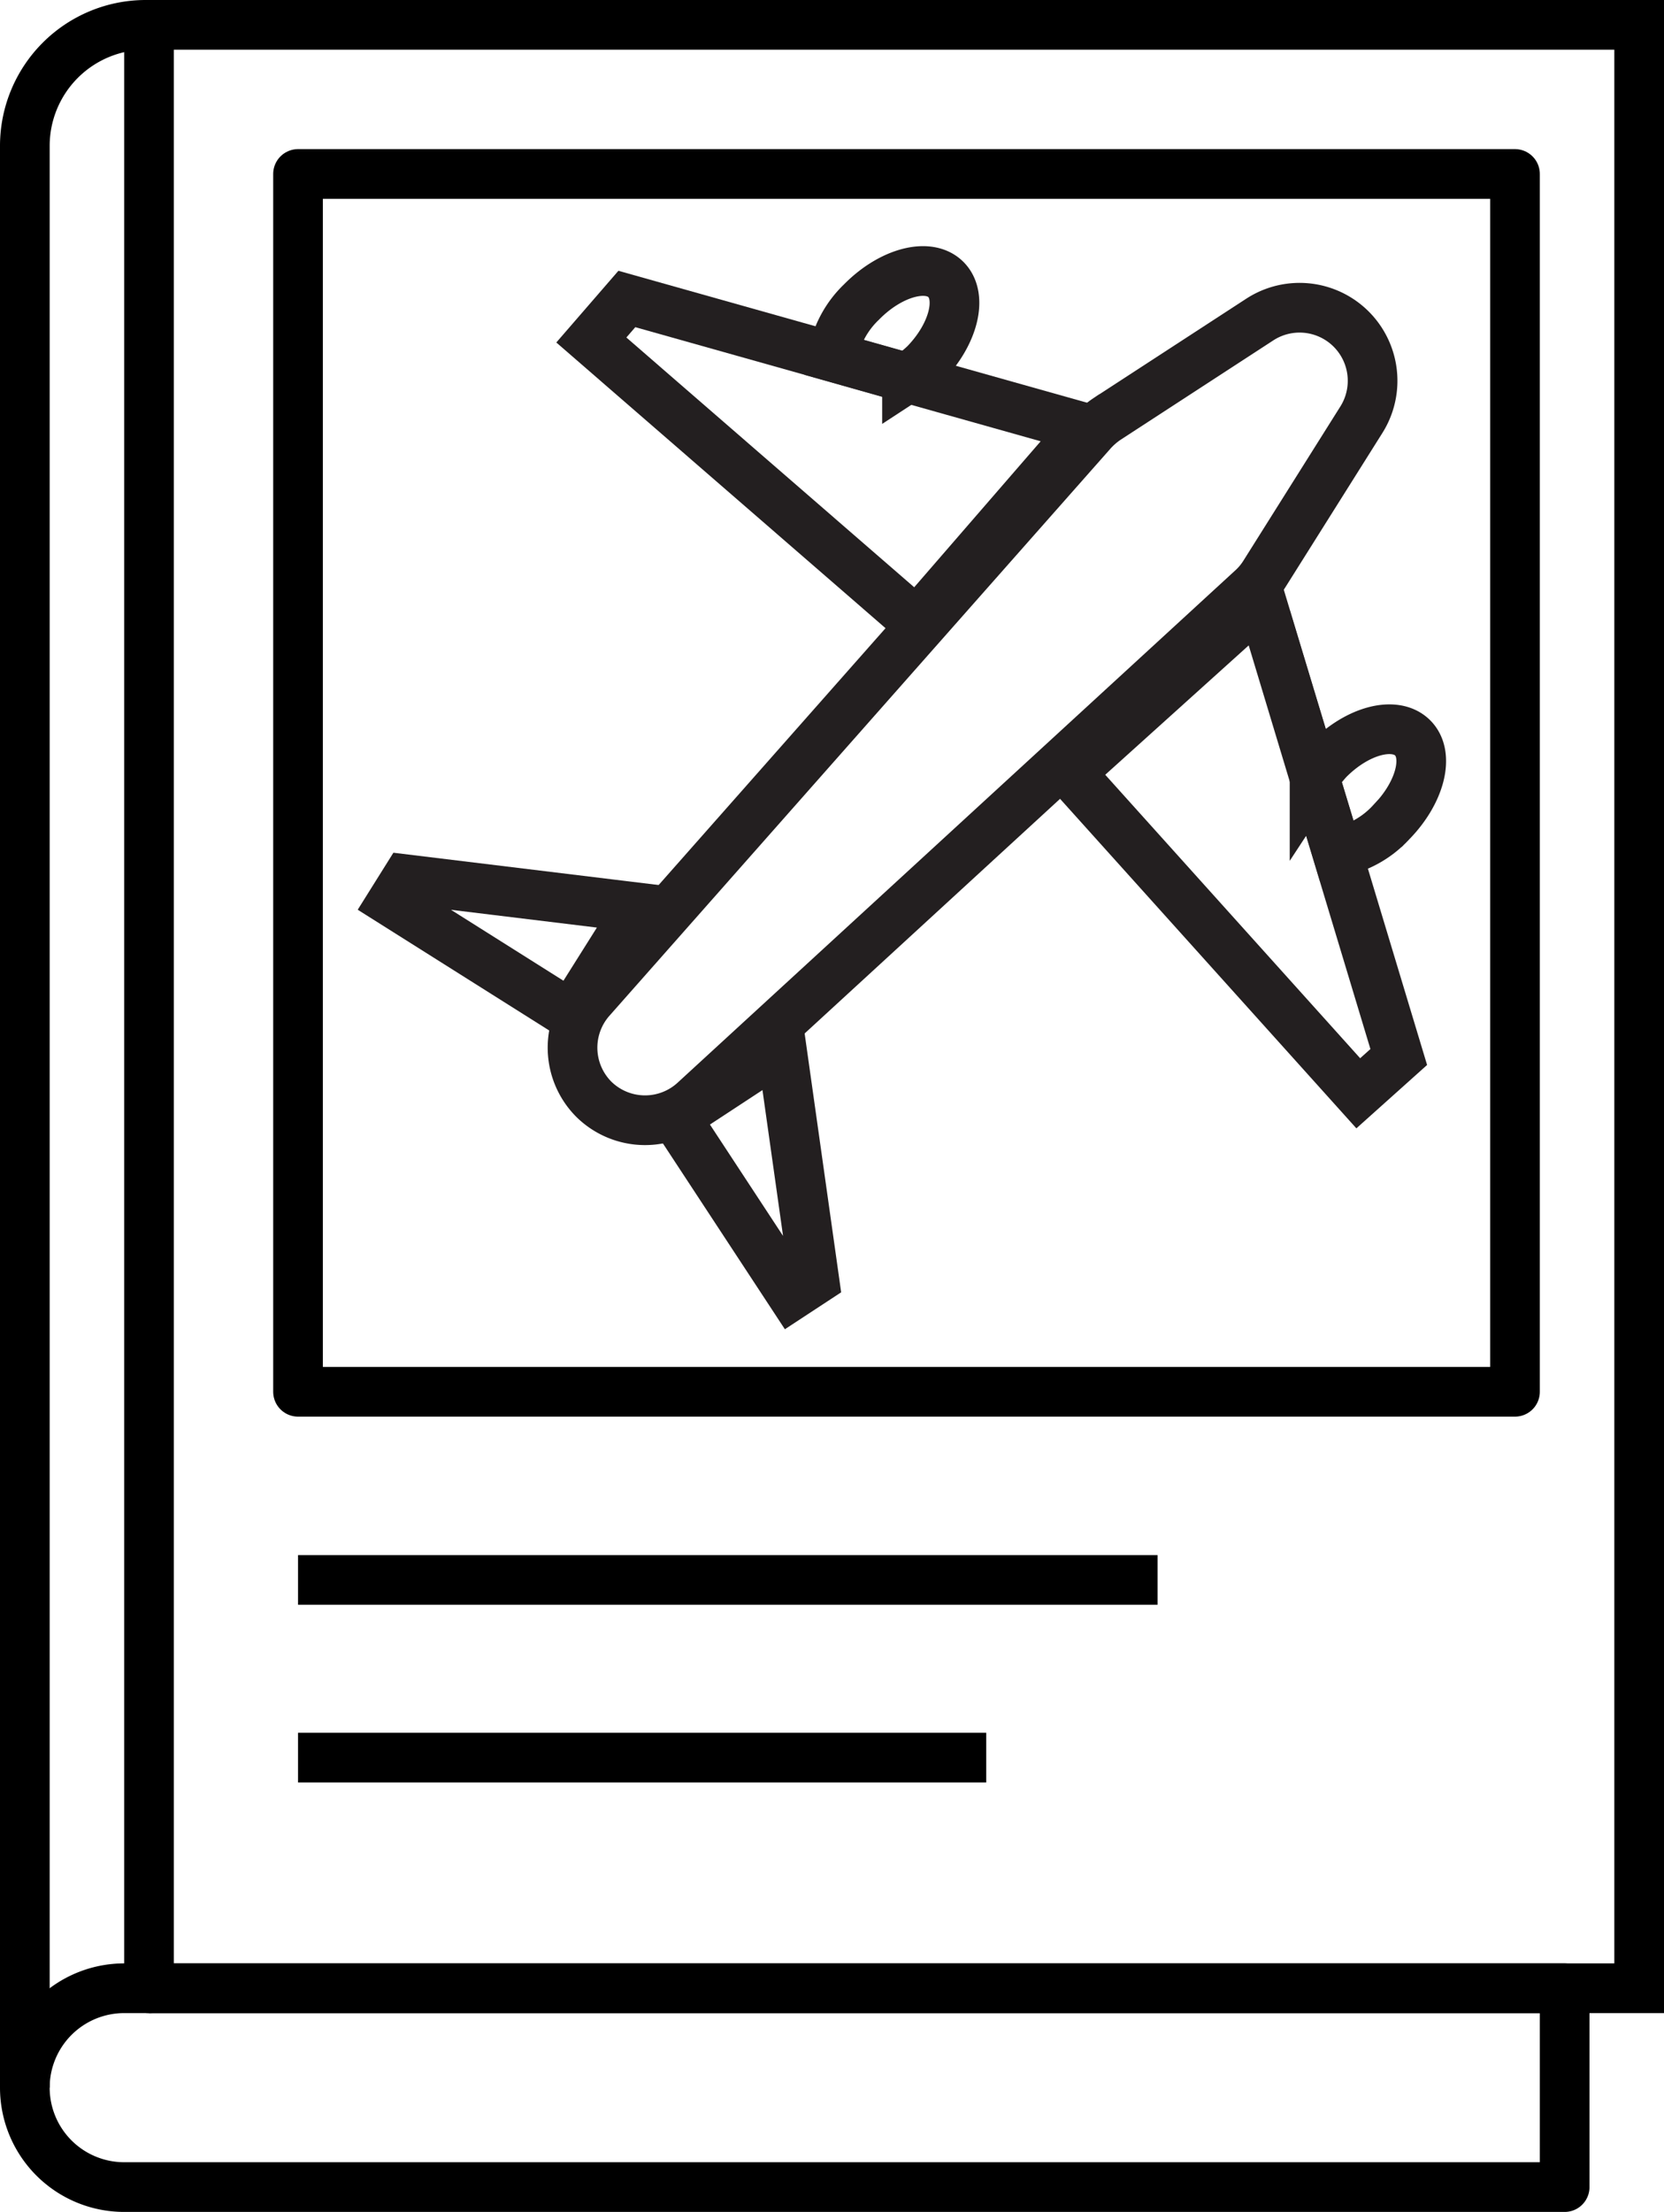 <svg xmlns="http://www.w3.org/2000/svg" viewBox="0 0 67 89"><defs><style>.cls-1,.cls-2,.cls-3,.cls-4{fill:none;stroke-width:2px;}.cls-1,.cls-2,.cls-4{stroke:#000;}.cls-1,.cls-3{stroke-miterlimit:10;}.cls-2{stroke-linecap:round;}.cls-2,.cls-4{stroke-linejoin:round;}.cls-3{stroke:#231f20;}</style></defs><g id="Layer_2" data-name="Layer 2"><g id="Layer_1-2" data-name="Layer 1"><path class="cls-1" d="M6,80H66V1H5.86A4.87,4.87,0,0,0,1,5.86V84"/><path class="cls-2" d="M5,80H63a0,0,0,0,1,0,0v8a0,0,0,0,1,0,0H5a4,4,0,0,1-4-4v0a4,4,0,0,1,4-4Z"/><line class="cls-2" x1="6" y1="1" x2="6" y2="80"/><rect class="cls-2" x="12" y="7" width="49" height="49"/><path class="cls-3" d="M50.72,12.86l-6.15,4a3.23,3.23,0,0,0-.59.51L23.77,40.23a2.94,2.94,0,0,0,.14,4h0a2.94,2.94,0,0,0,4.05.07L50.4,23.7a2.84,2.84,0,0,0,.5-.59l3.92-6.23A2.94,2.94,0,0,0,50.72,12.86Z"/><polygon class="cls-3" points="25.72 36.52 16.35 35.38 15.78 36.29 23 40.84 25.72 36.52"/><polygon class="cls-3" points="31.47 42.16 32.79 51.51 31.89 52.1 27.2 44.96 31.47 42.16"/><polygon class="cls-3" points="43.69 17.22 25.24 12.03 23.81 13.68 36.91 25.04 43.69 17.22"/><path class="cls-3" d="M37.24,14.64c1.16-1.19,1.54-2.71.84-3.4s-2.22-.28-3.39.91a3.94,3.94,0,0,0-1.17,2.21l3,.85A5,5,0,0,0,37.24,14.64Z"/><polygon class="cls-3" points="50.78 24.17 56.32 42.53 54.69 43.99 43.09 31.1 50.78 24.17"/><path class="cls-3" d="M53.48,30.58c1.17-1.19,2.68-1.59,3.39-.9s.32,2.21-.85,3.4a3.92,3.92,0,0,1-2.18,1.21l-.91-3A5.73,5.73,0,0,1,53.48,30.58Z"/><line class="cls-4" x1="12" y1="63.57" x2="46.61" y2="63.57"/><line class="cls-4" x1="12" y1="70.72" x2="39.71" y2="70.72"/></g></g></svg>